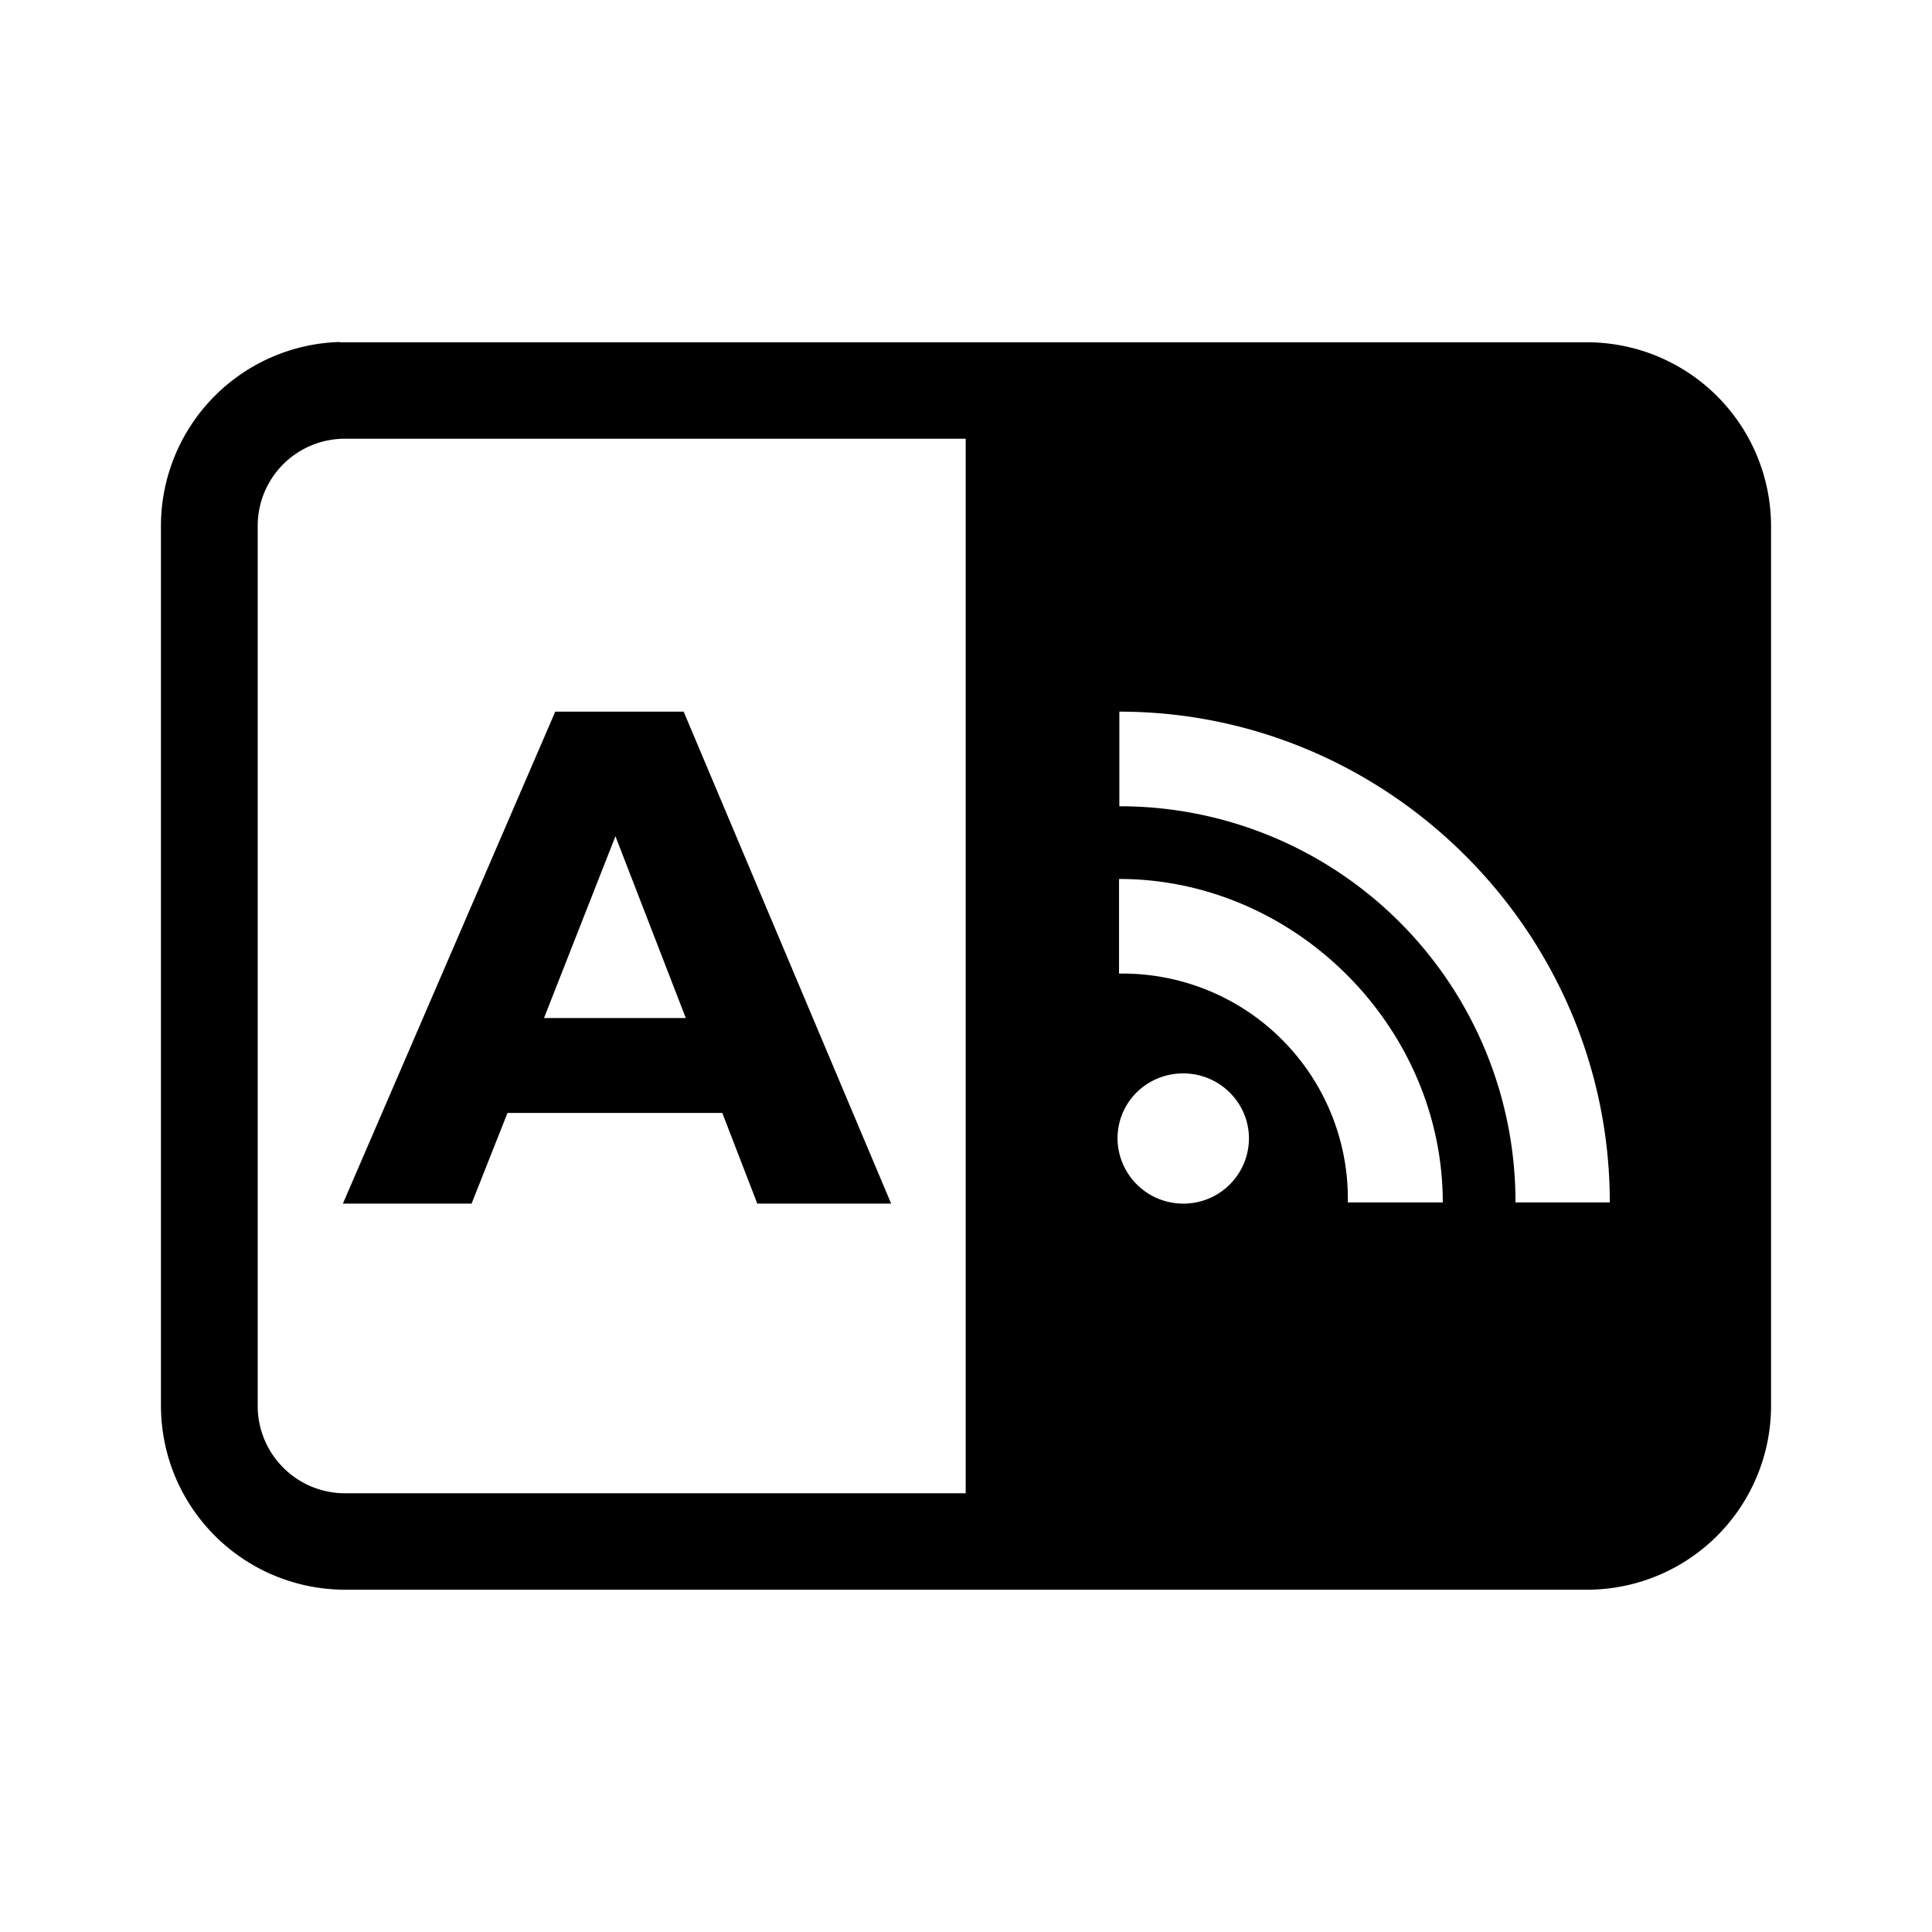<svg width="24" height="24" viewBox="0 0 6.35 6.35" xmlns="http://www.w3.org/2000/svg"><path d="M1.118 1.124a.605.605 0 0 0-.589.605v2.89c0 .335.27.605.605.606h4.083a.605.605 0 0 0 .604-.605V1.73a.605.605 0 0 0-.604-.605h-4.1v-.001zm.016.318h2.04v3.466h-2.04a.287.287 0 0 1-.287-.286V1.729c0-.159.128-.287.287-.287zm.691.897-.698 1.617h.423l.118-.298h.706l.115.298h.44l-.682-1.617h-.422zm1.854 0c.886 0 1.612.727 1.612 1.613h-.31A1.3 1.3 0 0 0 3.679 2.65v-.311zm-1.656.41.231.597h-.466l.235-.598zm1.656.14c.577 0 1.063.486 1.063 1.063H4.43a.74.74 0 0 0-.752-.752v-.31zm.21.639c.12 0 .216.097.216.214a.215.215 0 0 1-.216.214.216.216 0 0 1-.216-.214c0-.12.097-.214.216-.214z"/></svg>